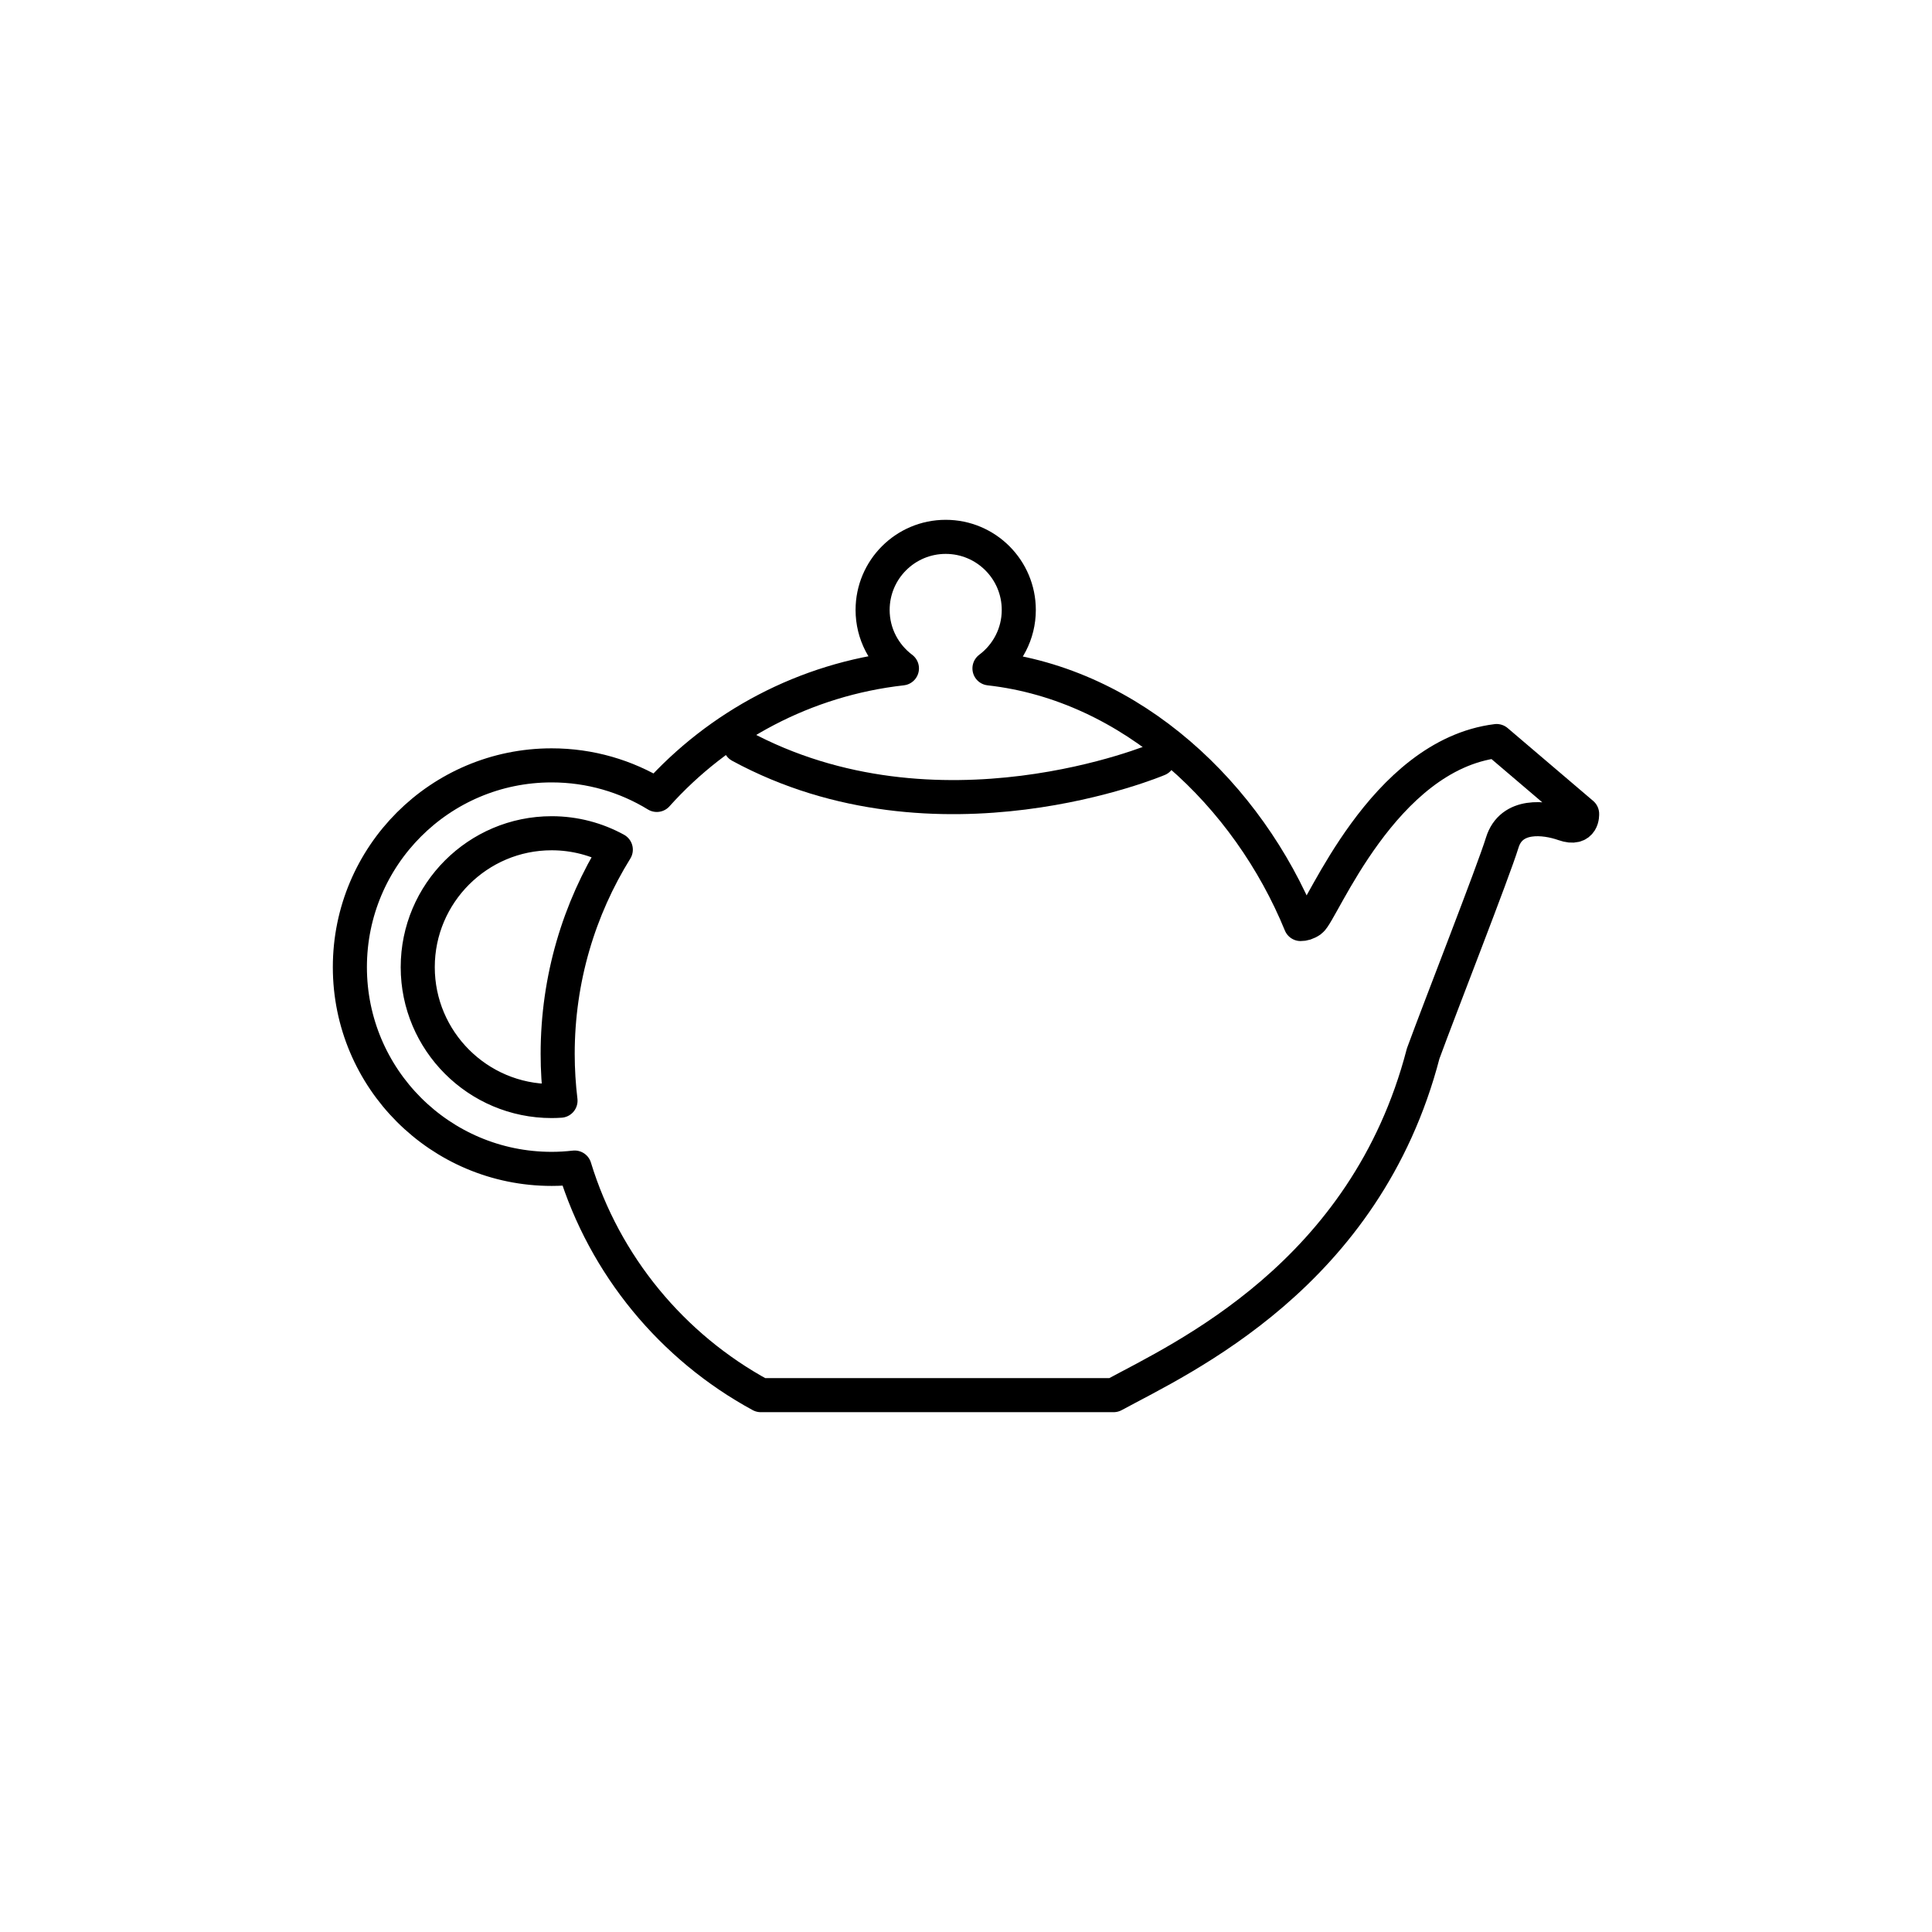 <?xml version="1.0" encoding="utf-8"?>
<!-- Generator: Adobe Illustrator 16.0.0, SVG Export Plug-In . SVG Version: 6.00 Build 0)  -->
<!DOCTYPE svg PUBLIC "-//W3C//DTD SVG 1.1//EN" "http://www.w3.org/Graphics/SVG/1.1/DTD/svg11.dtd">
<svg version="1.1" xmlns="http://www.w3.org/2000/svg" xmlns:xlink="http://www.w3.org/1999/xlink" x="0px" y="0px"
	 width="453.543px" height="453.543px" viewBox="0 0 453.543 453.543" enable-background="new 0 0 453.543 453.543"
	 xml:space="preserve">
<g id="kvadrat">
</g>
<g id="color" display="none">
	<g id="rdeča7bela" display="inline">
	</g>
	<g display="inline">
		
			<path fill="#009D73" stroke="#000000" stroke-width="8" stroke-linecap="round" stroke-linejoin="round" stroke-miterlimit="10" d="
			M154.186,186.613c-7.189-4.402-15.643-6.94-24.688-6.94c-26.157,0-47.364,21.208-47.364,47.365
			c0,26.158,21.203,47.361,47.364,47.361c1.83,0,3.627-0.113,5.399-0.313 M134.896,274.087
			c7.036,23.002,22.922,42.142,43.702,53.427h82.824c16.115-8.75,59.138-28.13,72.671-80.188
			c3.973-10.861,16.448-42.643,18.567-49.526c2.12-6.889,10.003-5.945,14.507-4.356c4.504,1.586,4.239-2.386,4.239-2.386
			l-20.072-17.094c-26.775,3.332-40.99,40.285-43.639,42.138c-0.894,0.626-1.697,0.827-2.369,0.818
			c-12.356-30.175-39.427-56.236-73.045-60.011c4.174-3.131,6.883-8.103,6.883-13.719c0-9.477-7.681-17.16-17.157-17.16
			s-17.158,7.684-17.158,17.16c0,5.619,2.714,10.588,6.882,13.719c-22.782,2.561-43.016,13.509-57.547,29.705 M144.561,199.461
			c-8.642,13.929-13.646,30.354-13.646,47.952c0,3.716,0.235,7.379,0.665,10.98 M131.58,258.393
			c-0.687,0.045-1.382,0.075-2.082,0.075c-17.33,0-31.432-14.098-31.432-31.428c0-17.331,14.103-31.433,31.432-31.433
			c5.457,0,10.587,1.4,15.063,3.854"/>
		<path fill="none" stroke="#000000" stroke-width="8" stroke-linecap="round" stroke-linejoin="round" stroke-miterlimit="10" d="
			M271.914,178.227c0,0-51.801,21.984-98.143-3.153"/>
	</g>
</g>
<g id="cb">
	<g id="rdeča7bela_copy">
	</g>
	<g>
		<path fill="none" stroke="#000000" stroke-width="8" stroke-linecap="round" stroke-linejoin="round" stroke-miterlimit="10" d="
			M154.186,186.613c-7.189-4.402-15.643-6.94-24.688-6.94c-26.157,0-47.364,21.208-47.364,47.365
			c0,26.158,21.203,47.361,47.364,47.361c1.83,0,3.627-0.113,5.399-0.313 M134.896,274.087
			c7.036,23.002,22.922,42.142,43.702,53.427h82.824c16.115-8.75,59.138-28.13,72.671-80.188
			c3.973-10.861,16.448-42.643,18.567-49.526c2.12-6.889,10.003-5.945,14.507-4.356c4.504,1.586,4.239-2.386,4.239-2.386
			l-20.072-17.094c-26.775,3.332-40.99,40.285-43.639,42.138c-0.894,0.626-1.697,0.827-2.369,0.818
			c-12.356-30.175-39.427-56.236-73.045-60.011c4.174-3.131,6.883-8.103,6.883-13.719c0-9.477-7.681-17.16-17.157-17.16
			s-17.158,7.684-17.158,17.16c0,5.619,2.714,10.588,6.882,13.719c-22.782,2.561-43.016,13.509-57.547,29.705 M144.561,199.461
			c-8.642,13.929-13.646,30.354-13.646,47.952c0,3.716,0.235,7.379,0.665,10.98 M131.58,258.393
			c-0.687,0.045-1.382,0.075-2.082,0.075c-17.33,0-31.432-14.098-31.432-31.428c0-17.331,14.103-31.433,31.432-31.433
			c5.457,0,10.587,1.4,15.063,3.854"/>
		<path fill="none" stroke="#000000" stroke-width="8" stroke-linecap="round" stroke-linejoin="round" stroke-miterlimit="10" d="
			M271.914,178.227c0,0-51.801,21.984-98.143-3.153"/>
	</g>
</g>
<g id="pivot">
	<circle fill="none" cx="214.995" cy="327.484" r="14.133"/>
</g>
</svg>
